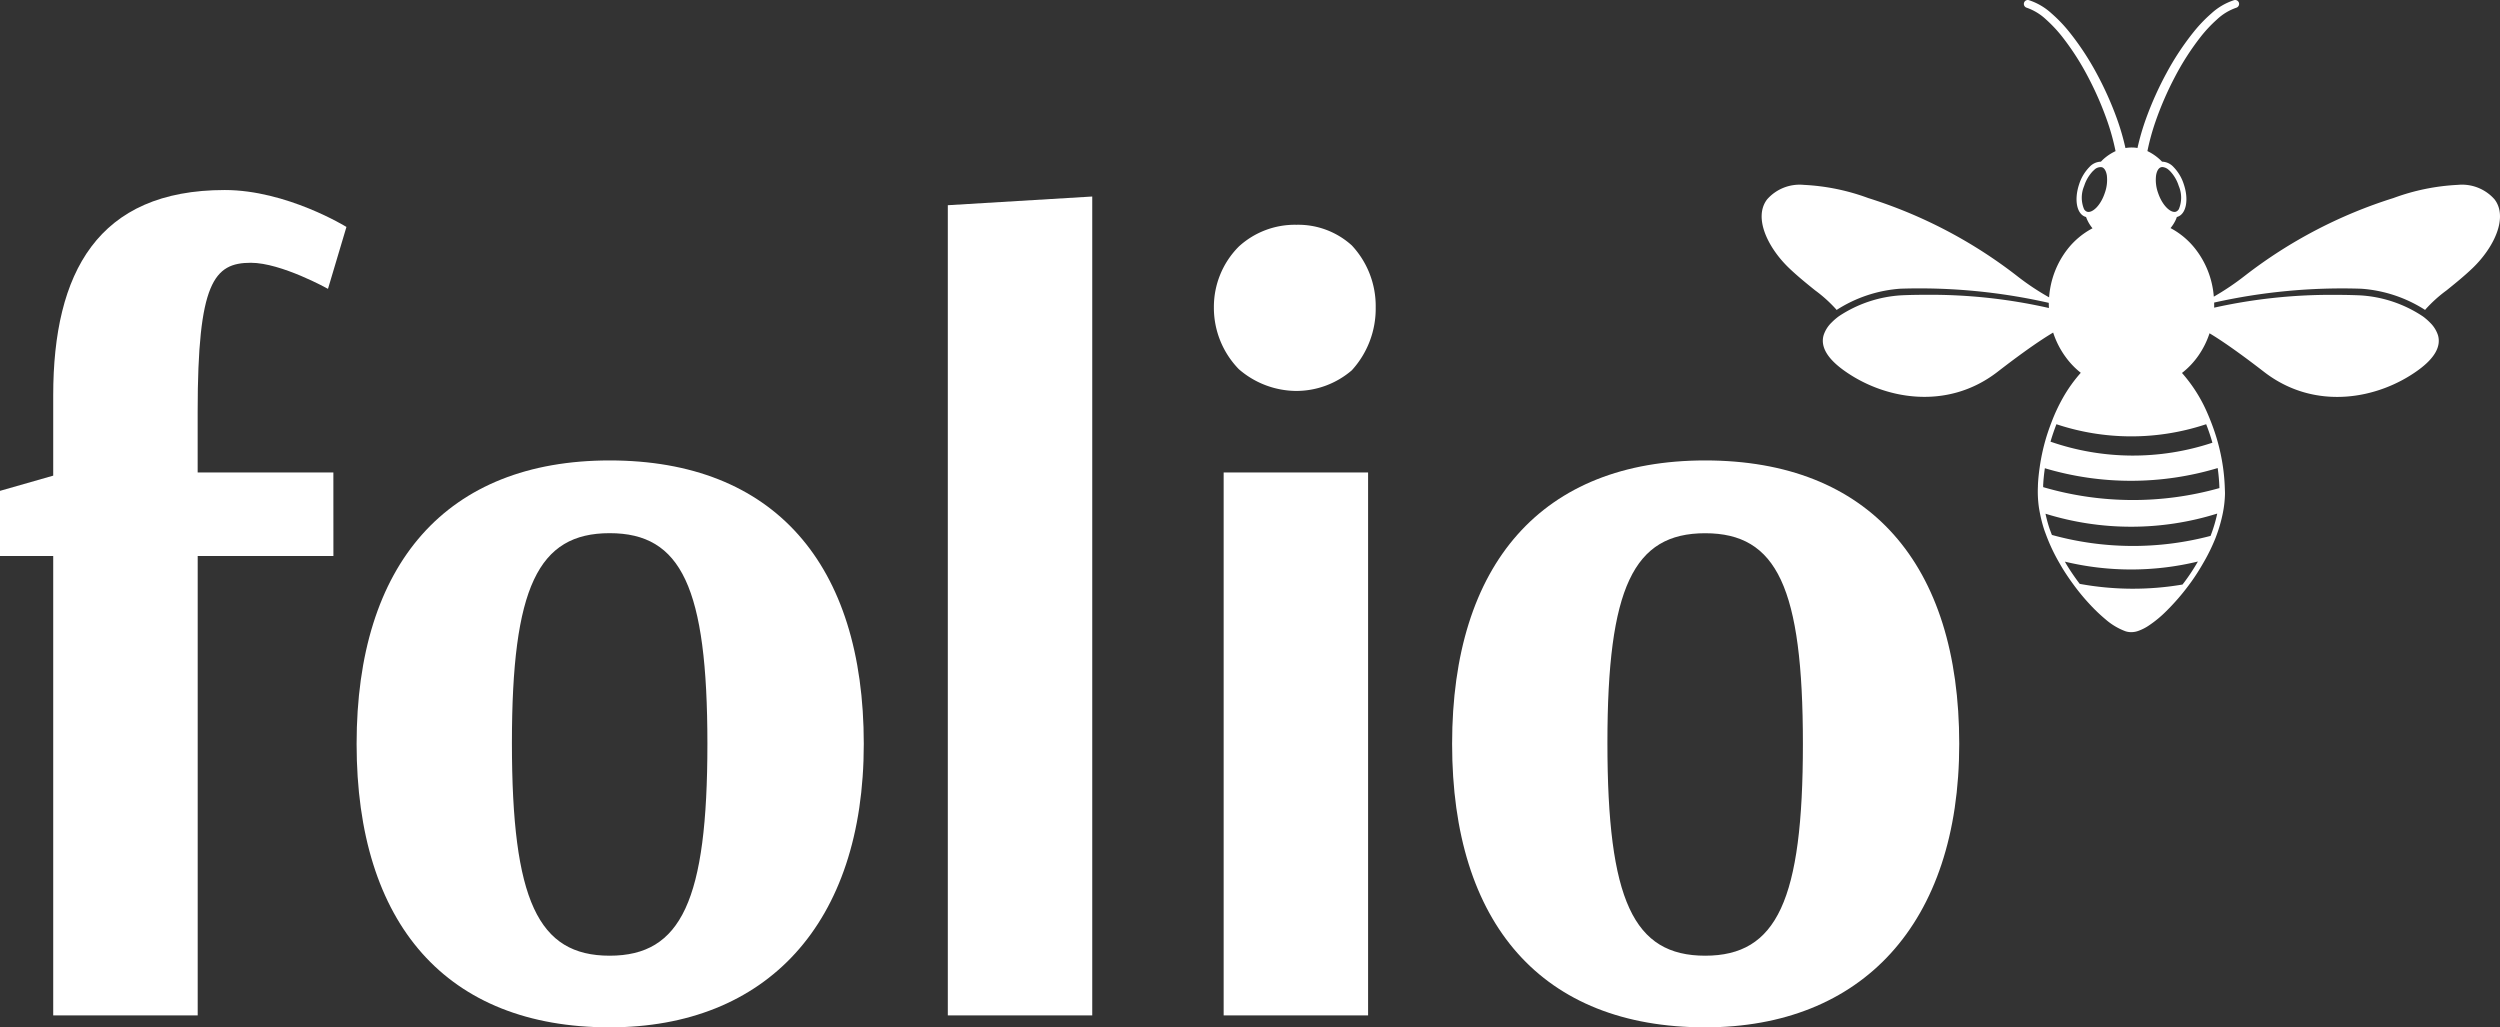 <svg xmlns="http://www.w3.org/2000/svg" viewBox="0 0 245.006 100.682"><rect x="0" y="0" width="245.006" height="100.682" fill="#333333" stroke="none"/><defs><style>.cls-1{fill:#fff;}</style></defs><title>FOLIO-Logo-White</title><g id="Layer_2" data-name="Layer 2"><g id="Layer_1-2" data-name="Layer 1"><path class="cls-1" d="M32.675,54.49h-13.3V99.511H5.215V54.49H0V48.105l5.215-1.491V38.739c0-12.028,4.364-20.116,16.816-20.116,6.067,0,11.921,3.618,11.921,3.618l-1.809,6.067s-4.577-2.555-7.557-2.555c-3.619,0-5.215,1.917-5.215,14.581V46.3h13.3Z"/><path class="cls-1" d="M59.748,100.682c-15.965,0-24.8-10.111-24.8-27.779s8.834-27.779,24.8-27.779c16.071,0,24.905,10.111,24.905,27.779S75.074,100.682,59.748,100.682ZM50.169,72.8c0,15.433,2.555,20.861,9.579,20.861S69.327,88.23,69.327,72.9s-2.555-20.648-9.579-20.648S50.169,57.577,50.169,72.8Z"/><path class="cls-1" d="M107.043,99.511H92.888v-79.4l14.155-.852Z"/><path class="cls-1" d="M127.052,22.029a7.819,7.819,0,0,1,5.428,2.022,8.7,8.7,0,0,1,2.342,6.066,8.961,8.961,0,0,1-2.342,6.174,8.352,8.352,0,0,1-5.428,2.022,8.657,8.657,0,0,1-5.64-2.129,8.617,8.617,0,0,1-2.448-6.067,8.368,8.368,0,0,1,2.448-5.96A8.13,8.13,0,0,1,127.052,22.029Zm7.024,77.482H119.921V46.3h14.155Z"/><path class="cls-1" d="M167.11,100.682c-15.965,0-24.8-10.111-24.8-27.779s8.833-27.779,24.8-27.779c16.071,0,24.9,10.111,24.9,27.779S182.436,100.682,167.11,100.682ZM157.531,72.8c0,15.433,2.554,20.861,9.579,20.861s9.579-5.428,9.579-20.755-2.555-20.648-9.579-20.648S157.531,57.577,157.531,72.8Z"/><path class="cls-1" d="M244.466,19.532a4.246,4.246,0,0,0-3.6-1.414,21.144,21.144,0,0,0-6.3,1.289,46.463,46.463,0,0,0-14.542,7.6,25.925,25.925,0,0,1-3.066,2.067,8.659,8.659,0,0,0-1.941-4.845,7.622,7.622,0,0,0-2.3-1.876,3.716,3.716,0,0,0,.5-.784,3.187,3.187,0,0,0,.121-.306c.024-.006.049-.01.072-.018.847-.285,1.114-1.684.608-3.184a4.285,4.285,0,0,0-1.014-1.7,1.577,1.577,0,0,0-1.117-.517,4.933,4.933,0,0,0-1.435-1.037,22.515,22.515,0,0,1,.781-2.859,31.7,31.7,0,0,1,1.882-4.35,25.674,25.674,0,0,1,2.55-3.981,13.193,13.193,0,0,1,1.592-1.7,5.261,5.261,0,0,1,1.9-1.157.392.392,0,0,0,.265-.483.389.389,0,0,0-.37-.276.377.377,0,0,0-.111.016,6.03,6.03,0,0,0-2.21,1.29,14.149,14.149,0,0,0-1.717,1.786,26.5,26.5,0,0,0-2.7,4.082,32.553,32.553,0,0,0-2,4.455,23.77,23.77,0,0,0-.836,2.876c-.047-.008-.092-.019-.139-.025a3.589,3.589,0,0,0-1.04.027,23.73,23.73,0,0,0-.836-2.877,32.631,32.631,0,0,0-2-4.456,26.7,26.7,0,0,0-2.7-4.082,14.084,14.084,0,0,0-1.718-1.786,6.021,6.021,0,0,0-2.209-1.29A.419.419,0,0,0,198.732,0h0a.386.386,0,0,0-.116.755,5.292,5.292,0,0,1,1.907,1.16,13.345,13.345,0,0,1,1.593,1.705A25.611,25.611,0,0,1,204.665,7.6a31.6,31.6,0,0,1,1.883,4.35,22.44,22.44,0,0,1,.781,2.863,4.768,4.768,0,0,0-1.283.875c-.052.05-.1.105-.152.157a1.566,1.566,0,0,0-1.12.517,4.275,4.275,0,0,0-1.015,1.7c-.5,1.5-.238,2.9.608,3.184.023.008.047.012.071.018a3.739,3.739,0,0,0,.633,1.108,7.629,7.629,0,0,0-2.454,2.054,8.672,8.672,0,0,0-1.8,4.715,24.713,24.713,0,0,1-3.19-2.133,46.467,46.467,0,0,0-14.541-7.6,21.144,21.144,0,0,0-6.3-1.289,4.246,4.246,0,0,0-3.6,1.414c-1.367,1.768.048,4.731,2.152,6.744.838.8,1.747,1.534,2.549,2.179a13.5,13.5,0,0,1,2.04,1.838.79.79,0,0,1,.064.083,13.284,13.284,0,0,1,6.259-2.084,57.3,57.3,0,0,1,14.535,1.387v.006c0,.166.006.332.013.5A52.383,52.383,0,0,0,188.7,28.892c-1.428,0-2.327.047-2.357.049a12.375,12.375,0,0,0-6.124,2.048c-.129.094-.249.19-.365.289s-.247.22-.358.335a3.048,3.048,0,0,0-.773,1.225c-.325,1.107.326,2.261,1.937,3.43,3.932,2.855,10.124,4.018,15.093.181,1.8-1.393,3.287-2.465,4.461-3.232.365-.238.7-.448,1-.625A8.518,8.518,0,0,0,202.447,35a7.777,7.777,0,0,0,1.475,1.535,14.155,14.155,0,0,0-1.764,2.475,17.366,17.366,0,0,0-1.113,2.391c-.226.589-.412,1.135-.569,1.669l-.016.06a19.737,19.737,0,0,0-.563,2.648c-.088.61-.141,1.123-.168,1.612,0,.059-.006.119-.008.178l0,.089a11.015,11.015,0,0,0,.083,1.971c.031.229.072.456.118.682A13.61,13.61,0,0,0,200.3,51.8c.053.167.114.33.175.493l.054.146a17.805,17.805,0,0,0,1.253,2.661l.047.083c.109.189.217.379.332.565.316.511.674,1.038,1.064,1.568a20.846,20.846,0,0,0,1.549,1.877A16.518,16.518,0,0,0,206.35,60.7a6.333,6.333,0,0,0,1.932,1.158,1.761,1.761,0,0,0,.581.094,2.008,2.008,0,0,0,.719-.132,4.573,4.573,0,0,0,1.027-.529,11.163,11.163,0,0,0,1.693-1.4,21.944,21.944,0,0,0,2.182-2.511c.2-.267.394-.538.581-.815.307-.456.607-.942.917-1.486a18.18,18.18,0,0,0,1.142-2.347l.075-.2a14.575,14.575,0,0,0,.642-2.238,10.839,10.839,0,0,0,.213-1.9c0-.154-.006-.308-.013-.462l-.006-.173a18.833,18.833,0,0,0-.178-1.994,19.844,19.844,0,0,0-.535-2.525c-.171-.606-.379-1.224-.617-1.838-.22-.567-.429-1.057-.642-1.5a14.663,14.663,0,0,0-2.224-3.351,7.785,7.785,0,0,0,1.61-1.7,8.432,8.432,0,0,0,1.09-2.188c.276.165.572.349.894.56,1.175.767,2.658,1.839,4.462,3.232,4.969,3.837,11.161,2.674,15.093-.181,1.61-1.169,2.262-2.323,1.937-3.43a3.048,3.048,0,0,0-.773-1.225c-.111-.115-.23-.226-.358-.335s-.237-.2-.365-.289a12.379,12.379,0,0,0-6.124-2.048c-.031,0-.929-.049-2.358-.049a52.7,52.7,0,0,0-11.954,1.254c.006-.166,0-.332,0-.5a57.484,57.484,0,0,1,14.41-1.356,13.293,13.293,0,0,1,6.264,2.079c.022-.031.042-.055.059-.078a13.451,13.451,0,0,1,2.04-1.838c.8-.645,1.71-1.377,2.549-2.179C244.418,24.263,245.833,21.3,244.466,19.532ZM211.3,17.194c.067-.431.24-.723.476-.8a.471.471,0,0,1,.147-.023,1.051,1.051,0,0,1,.639.3c.027.024.053.043.08.069a3.741,3.741,0,0,1,.881,1.486,2.92,2.92,0,0,1,.012,2.263.571.571,0,0,1-.29.257c-.477.162-1.314-.553-1.747-1.837A3.746,3.746,0,0,1,211.3,17.194Zm-6.769,3.554a.57.57,0,0,1-.293-.26,2.929,2.929,0,0,1,.014-2.26,3.765,3.765,0,0,1,.881-1.486c.027-.025.052-.042.079-.065a.871.871,0,0,1,.787-.286c.236.08.41.372.477.8a3.748,3.748,0,0,1-.2,1.717C205.849,20.2,205.013,20.909,204.535,20.748Zm12.808,25.125a18.27,18.27,0,0,1,.168,1.894l0,.067a31.262,31.262,0,0,1-17.272-.094c0-.021,0-.04,0-.061l0-.092c0-.055,0-.11.007-.165.026-.465.077-.954.159-1.534a29.532,29.532,0,0,0,16.932-.015ZM214.63,56.267c-.182.27-.372.534-.566.795-.057.076-.116.149-.174.224a28.917,28.917,0,0,1-10.072-.065c-.055-.074-.111-.145-.167-.221-.382-.518-.732-1.034-1.04-1.533-.086-.139-.168-.282-.249-.425A27.81,27.81,0,0,0,215.4,55.03C215.142,55.476,214.888,55.884,214.63,56.267Zm2.077-3.926-.065.178a29.8,29.8,0,0,1-15.549-.093c-.022-.058-.047-.116-.068-.173l-.055-.149c-.058-.155-.116-.309-.166-.468-.138-.431-.249-.863-.34-1.29a28.259,28.259,0,0,0,16.83-.014A13.944,13.944,0,0,1,216.707,52.341Zm.11-8.969,0,.016-.037.012a24.643,24.643,0,0,1-15.822-.114l0-.008.015-.058c.153-.52.335-1.053.556-1.629l.006-.016a23.205,23.205,0,0,0,14.5.056l.177-.057,0,.007C216.448,42.18,216.65,42.783,216.817,43.372Z"/></g></g></svg>